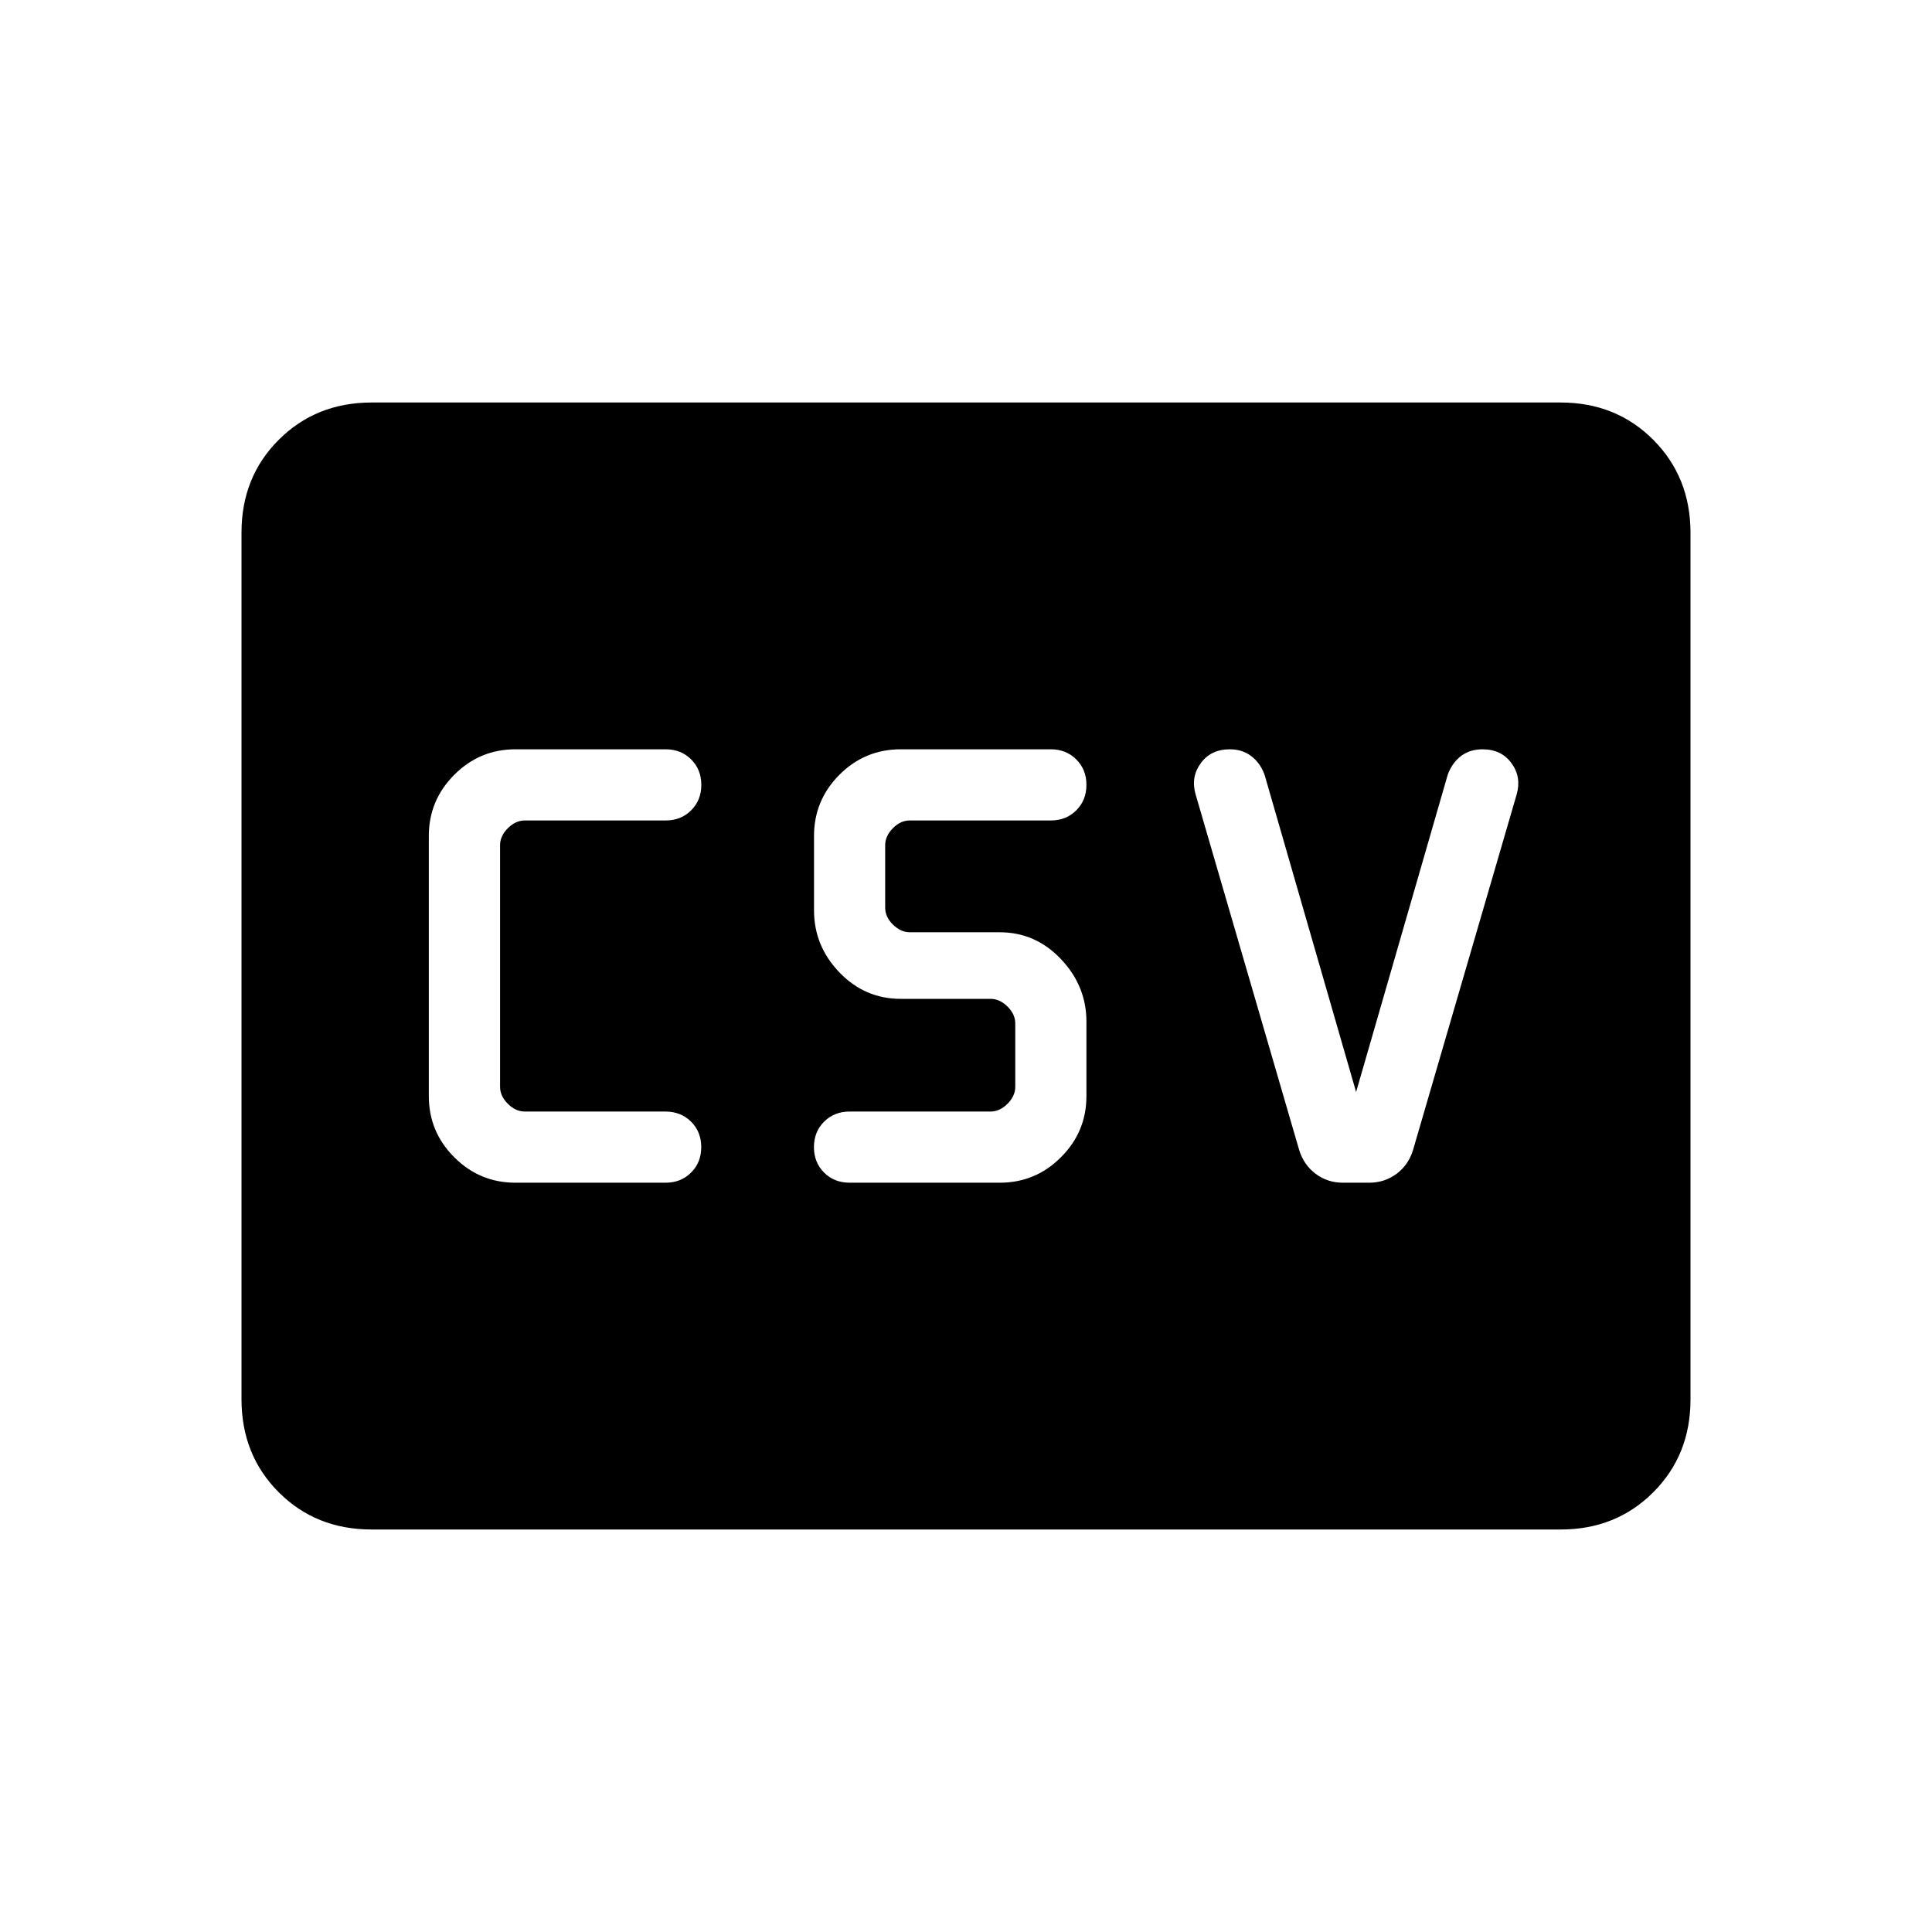 <svg xmlns="http://www.w3.org/2000/svg" width="3em" height="3em" viewBox="0 0 24 24"><path fill="currentColor" d="M6.404 14.692h1.865q.19 0 .316-.126q.126-.125.126-.316t-.126-.316t-.316-.126H6.52q-.115 0-.211-.096q-.097-.096-.097-.212v-3q0-.115.097-.212q.096-.096.211-.096h1.75q.19 0 .316-.126t.126-.316t-.126-.316t-.316-.126H6.404q-.445 0-.76.316q-.317.317-.317.76v3.232q0 .444.316.76t.76.316m4.15 0h1.866q.445 0 .76-.316q.317-.316.317-.76v-.924q0-.444-.316-.777q-.316-.334-.76-.334h-1.116q-.115 0-.212-.096t-.096-.212V10.5q0-.115.096-.212t.212-.096h1.75q.19 0 .316-.126t.126-.316t-.126-.316t-.316-.126h-1.865q-.445 0-.761.316q-.316.317-.316.76v.924q0 .444.316.772t.76.328h1.116q.115 0 .212.096t.096.212v.784q0 .116-.097.212q-.096.096-.211.096h-1.75q-.19 0-.317.126q-.126.126-.126.316t.126.316t.317.126m6.292-1.127l-1.138-3.944q-.056-.148-.167-.23q-.11-.083-.264-.083q-.235 0-.36.172q-.127.172-.065.387l1.286 4.416q.056.186.205.298t.342.111h.323q.192 0 .341-.111t.205-.298l1.287-4.416q.061-.215-.065-.387t-.36-.172q-.154 0-.265.082q-.11.083-.166.231zM4.616 19q-.691 0-1.153-.462T3 17.384V6.616q0-.691.463-1.153T4.615 5h14.77q.69 0 1.152.463T21 6.616v10.769q0 .69-.463 1.153T19.385 19z"/></svg>